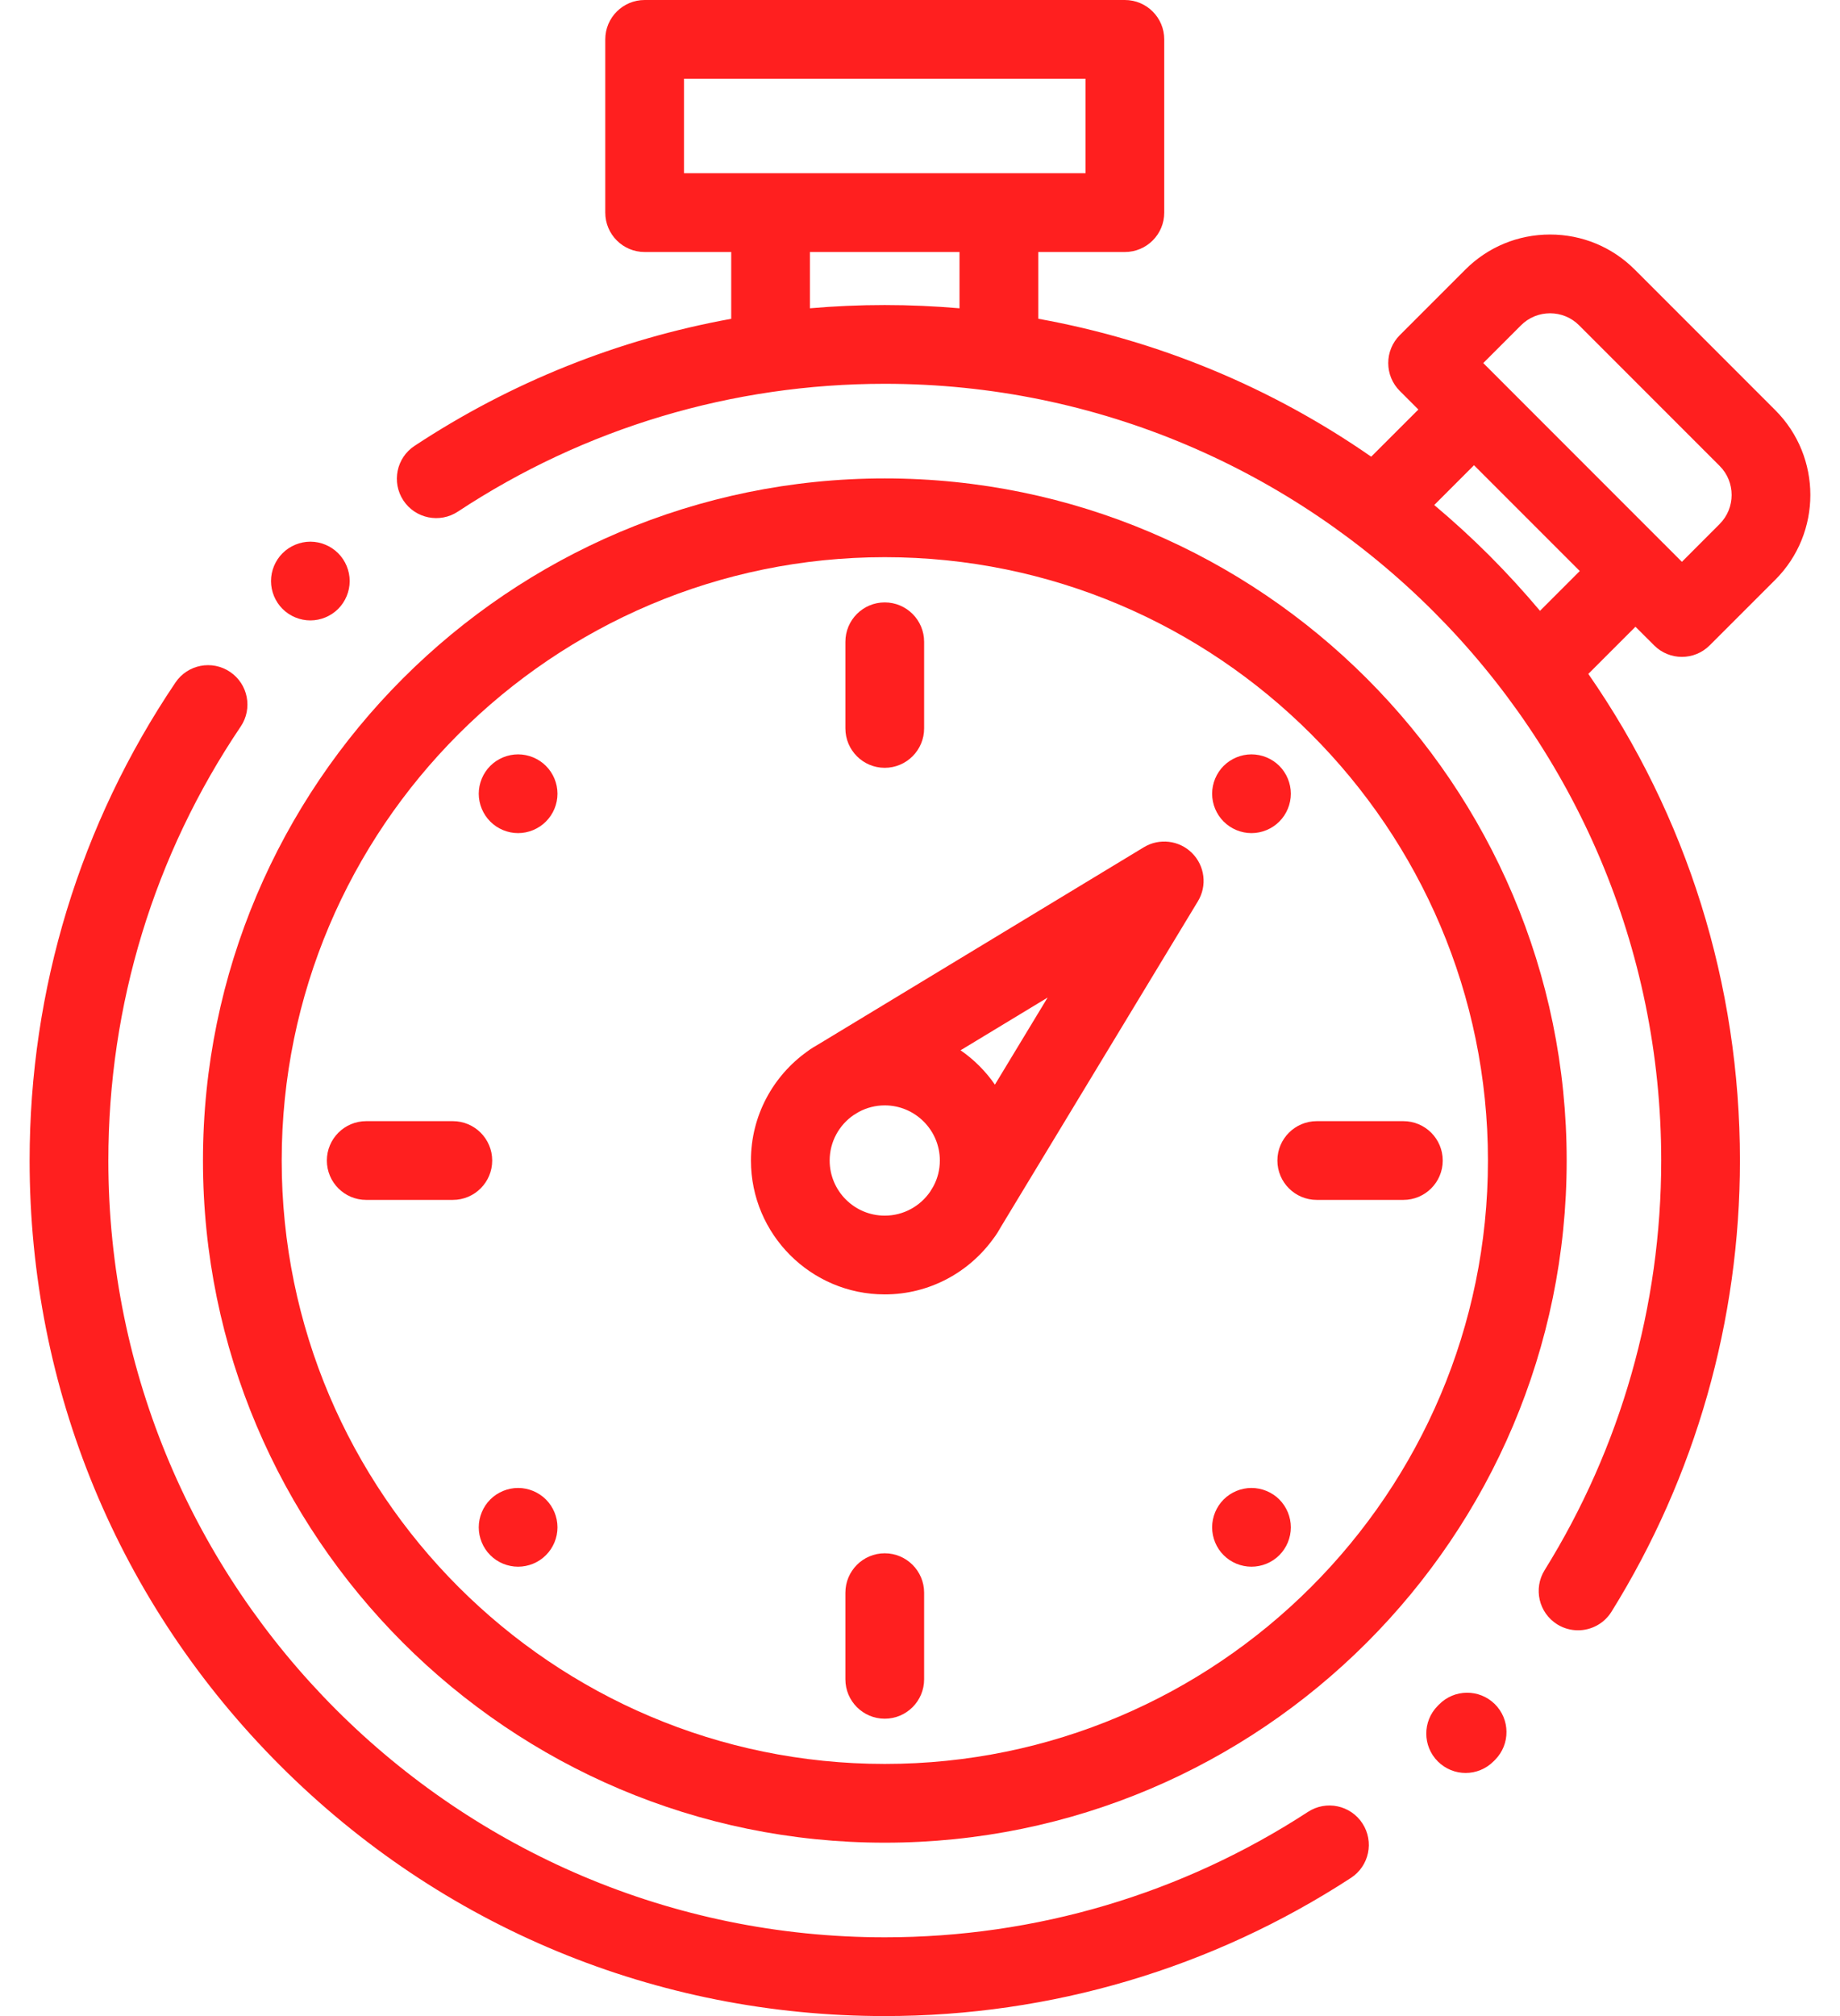 <svg width="42" height="46" viewBox="0 0 42 46" fill="none" xmlns="http://www.w3.org/2000/svg">
<path d="M31.099 41.604C30.828 41.188 30.272 41.07 29.856 41.341C26.982 43.213 23.642 44.203 20.196 44.203C10.423 44.203 2.473 36.252 2.473 26.48C2.473 22.931 3.517 19.507 5.494 16.578C5.772 16.167 5.663 15.608 5.252 15.331C4.841 15.053 4.282 15.161 4.005 15.573C1.827 18.8 0.676 22.571 0.676 26.48C0.676 31.694 2.706 36.595 6.393 40.282C10.08 43.969 14.982 46 20.196 46C23.991 46 27.67 44.909 30.837 42.847C31.253 42.576 31.37 42.02 31.099 41.604Z" fill="#FF1F1F"/>
<path d="M34.118 38.879C33.764 38.532 33.195 38.537 32.847 38.892L32.817 38.922C32.468 39.274 32.47 39.843 32.822 40.192C32.998 40.366 33.226 40.453 33.455 40.453C33.686 40.453 33.917 40.364 34.093 40.187L34.13 40.15C34.478 39.795 34.472 39.227 34.118 38.879Z" fill="#FF1F1F"/>
<path d="M37.756 14.724C37.931 14.9 38.161 14.988 38.391 14.988C38.621 14.988 38.851 14.9 39.026 14.724L40.523 13.228C41.59 12.161 41.59 10.426 40.523 9.359L37.316 6.152C36.799 5.635 36.112 5.351 35.382 5.351C34.651 5.351 33.964 5.635 33.447 6.152L31.951 7.648C31.782 7.817 31.688 8.045 31.688 8.284C31.688 8.522 31.782 8.751 31.951 8.919L32.376 9.344L31.299 10.42C29.016 8.835 26.435 7.766 23.7 7.273V5.75H25.676C26.172 5.75 26.575 5.348 26.575 4.852V0.898C26.575 0.402 26.172 0 25.676 0H14.715C14.219 0 13.816 0.402 13.816 0.898V4.852C13.816 5.348 14.219 5.75 14.715 5.75H16.691V7.274C14.12 7.741 11.666 8.72 9.463 10.173C9.048 10.446 8.934 11.003 9.207 11.418C9.48 11.832 10.038 11.946 10.452 11.673C13.345 9.765 16.714 8.757 20.195 8.757C29.968 8.757 37.919 16.707 37.919 26.48C37.919 29.794 36.998 33.026 35.258 35.825C34.996 36.247 35.125 36.801 35.546 37.063C35.694 37.155 35.858 37.198 36.02 37.198C36.32 37.198 36.613 37.048 36.784 36.774C38.702 33.69 39.716 30.13 39.716 26.48C39.716 22.454 38.504 18.614 36.255 15.376L37.331 14.3L37.756 14.724ZM21.902 7.034C21.338 6.986 20.769 6.96 20.195 6.96C19.623 6.96 19.054 6.985 18.488 7.034V5.75H21.902V7.034H21.902ZM17.59 3.953H15.613V1.797H24.778V3.953H22.801H17.59ZM35.152 13.937C34.788 13.504 34.403 13.083 33.998 12.677C33.593 12.272 33.172 11.888 32.738 11.523L33.646 10.615L36.06 13.029L35.152 13.937ZM34.282 8.709C34.281 8.709 34.281 8.709 34.281 8.708L33.857 8.284L34.718 7.423C34.895 7.246 35.131 7.148 35.382 7.148C35.632 7.148 35.868 7.246 36.045 7.423L39.252 10.63C39.618 10.996 39.618 11.591 39.252 11.957L38.391 12.819L37.968 12.395C37.967 12.395 37.967 12.394 37.966 12.394L34.282 8.709Z" fill="#FF1F1F"/>
<path d="M20.195 13.745C19.699 13.745 19.297 14.147 19.297 14.644V16.62C19.297 17.116 19.699 17.519 20.195 17.519C20.691 17.519 21.094 17.116 21.094 16.62V14.644C21.094 14.147 20.691 13.745 20.195 13.745Z" fill="#FF1F1F"/>
<path d="M29.202 17.475C29.035 17.308 28.803 17.212 28.566 17.212C28.33 17.212 28.098 17.308 27.931 17.475C27.764 17.642 27.668 17.874 27.668 18.11C27.668 18.348 27.764 18.578 27.931 18.745C28.098 18.913 28.33 19.009 28.566 19.009C28.803 19.009 29.035 18.913 29.202 18.745C29.369 18.578 29.465 18.347 29.465 18.11C29.465 17.874 29.369 17.642 29.202 17.475Z" fill="#FF1F1F"/>
<path d="M32.033 25.581H30.057C29.561 25.581 29.158 25.983 29.158 26.48C29.158 26.976 29.561 27.378 30.057 27.378H32.033C32.529 27.378 32.932 26.976 32.932 26.48C32.932 25.983 32.529 25.581 32.033 25.581Z" fill="#FF1F1F"/>
<path d="M29.202 34.213C29.035 34.046 28.803 33.95 28.566 33.95C28.33 33.95 28.098 34.046 27.931 34.213C27.764 34.38 27.668 34.612 27.668 34.849C27.668 35.086 27.764 35.318 27.931 35.484C28.098 35.652 28.33 35.747 28.566 35.747C28.803 35.747 29.035 35.652 29.202 35.484C29.369 35.317 29.465 35.086 29.465 34.849C29.465 34.612 29.369 34.381 29.202 34.213Z" fill="#FF1F1F"/>
<path d="M20.195 35.441C19.699 35.441 19.297 35.844 19.297 36.34V38.316C19.297 38.813 19.699 39.215 20.195 39.215C20.691 39.215 21.094 38.813 21.094 38.316V36.34C21.094 35.844 20.691 35.441 20.195 35.441Z" fill="#FF1F1F"/>
<path d="M12.461 34.213C12.294 34.046 12.062 33.95 11.826 33.95C11.59 33.95 11.358 34.046 11.191 34.213C11.024 34.38 10.928 34.612 10.928 34.849C10.928 35.086 11.024 35.317 11.191 35.484C11.358 35.652 11.59 35.747 11.826 35.747C12.062 35.747 12.294 35.652 12.461 35.484C12.629 35.317 12.725 35.086 12.725 34.849C12.725 34.612 12.629 34.38 12.461 34.213Z" fill="#FF1F1F"/>
<path d="M10.336 25.581H8.359C7.863 25.581 7.461 25.983 7.461 26.48C7.461 26.976 7.863 27.378 8.359 27.378H10.336C10.832 27.378 11.235 26.976 11.235 26.48C11.235 25.983 10.832 25.581 10.336 25.581Z" fill="#FF1F1F"/>
<path d="M12.461 17.475C12.294 17.308 12.062 17.212 11.826 17.212C11.59 17.212 11.358 17.308 11.191 17.475C11.024 17.642 10.928 17.874 10.928 18.11C10.928 18.347 11.024 18.578 11.191 18.745C11.358 18.913 11.59 19.009 11.826 19.009C12.062 19.009 12.294 18.913 12.461 18.745C12.629 18.578 12.725 18.347 12.725 18.11C12.725 17.874 12.629 17.642 12.461 17.475Z" fill="#FF1F1F"/>
<path d="M27.21 19.464C26.918 19.172 26.463 19.117 26.11 19.331L18.693 23.821C18.613 23.866 18.501 23.933 18.425 23.992C17.648 24.547 17.141 25.454 17.141 26.479C17.141 28.164 18.511 29.534 20.195 29.534C21.216 29.534 22.121 29.03 22.676 28.259C22.742 28.177 22.804 28.069 22.855 27.98L27.343 20.565C27.558 20.211 27.503 19.757 27.21 19.464ZM21.306 27.067L21.232 27.19C21.005 27.52 20.625 27.737 20.195 27.737C19.502 27.737 18.938 27.173 18.938 26.479C18.938 26.049 19.155 25.669 19.485 25.442L19.607 25.368C19.783 25.275 19.983 25.221 20.195 25.221C20.889 25.221 21.453 25.786 21.453 26.479C21.453 26.692 21.4 26.892 21.306 27.067ZM22.71 24.748C22.499 24.442 22.233 24.176 21.926 23.964L23.913 22.761L22.71 24.748Z" fill="#FF1F1F"/>
<path d="M20.197 10.916C11.615 10.916 4.633 17.898 4.633 26.48C4.633 35.062 11.615 42.044 20.197 42.044C28.779 42.044 35.761 35.062 35.761 26.48C35.761 17.898 28.779 10.916 20.197 10.916ZM20.197 40.247C12.606 40.247 6.43 34.071 6.43 26.48C6.43 18.889 12.606 12.713 20.197 12.713C27.788 12.713 33.964 18.889 33.964 26.48C33.964 34.071 27.788 40.247 20.197 40.247Z" fill="#FF1F1F"/>
<path d="M7.719 12.623C7.552 12.456 7.32 12.359 7.084 12.359C6.848 12.359 6.616 12.456 6.449 12.623C6.282 12.79 6.186 13.021 6.186 13.258C6.186 13.495 6.282 13.726 6.449 13.893C6.616 14.06 6.848 14.156 7.084 14.156C7.32 14.156 7.552 14.06 7.719 13.893C7.886 13.726 7.982 13.494 7.982 13.258C7.982 13.022 7.886 12.79 7.719 12.623Z" fill="#FF1F1F"/>
</svg>
